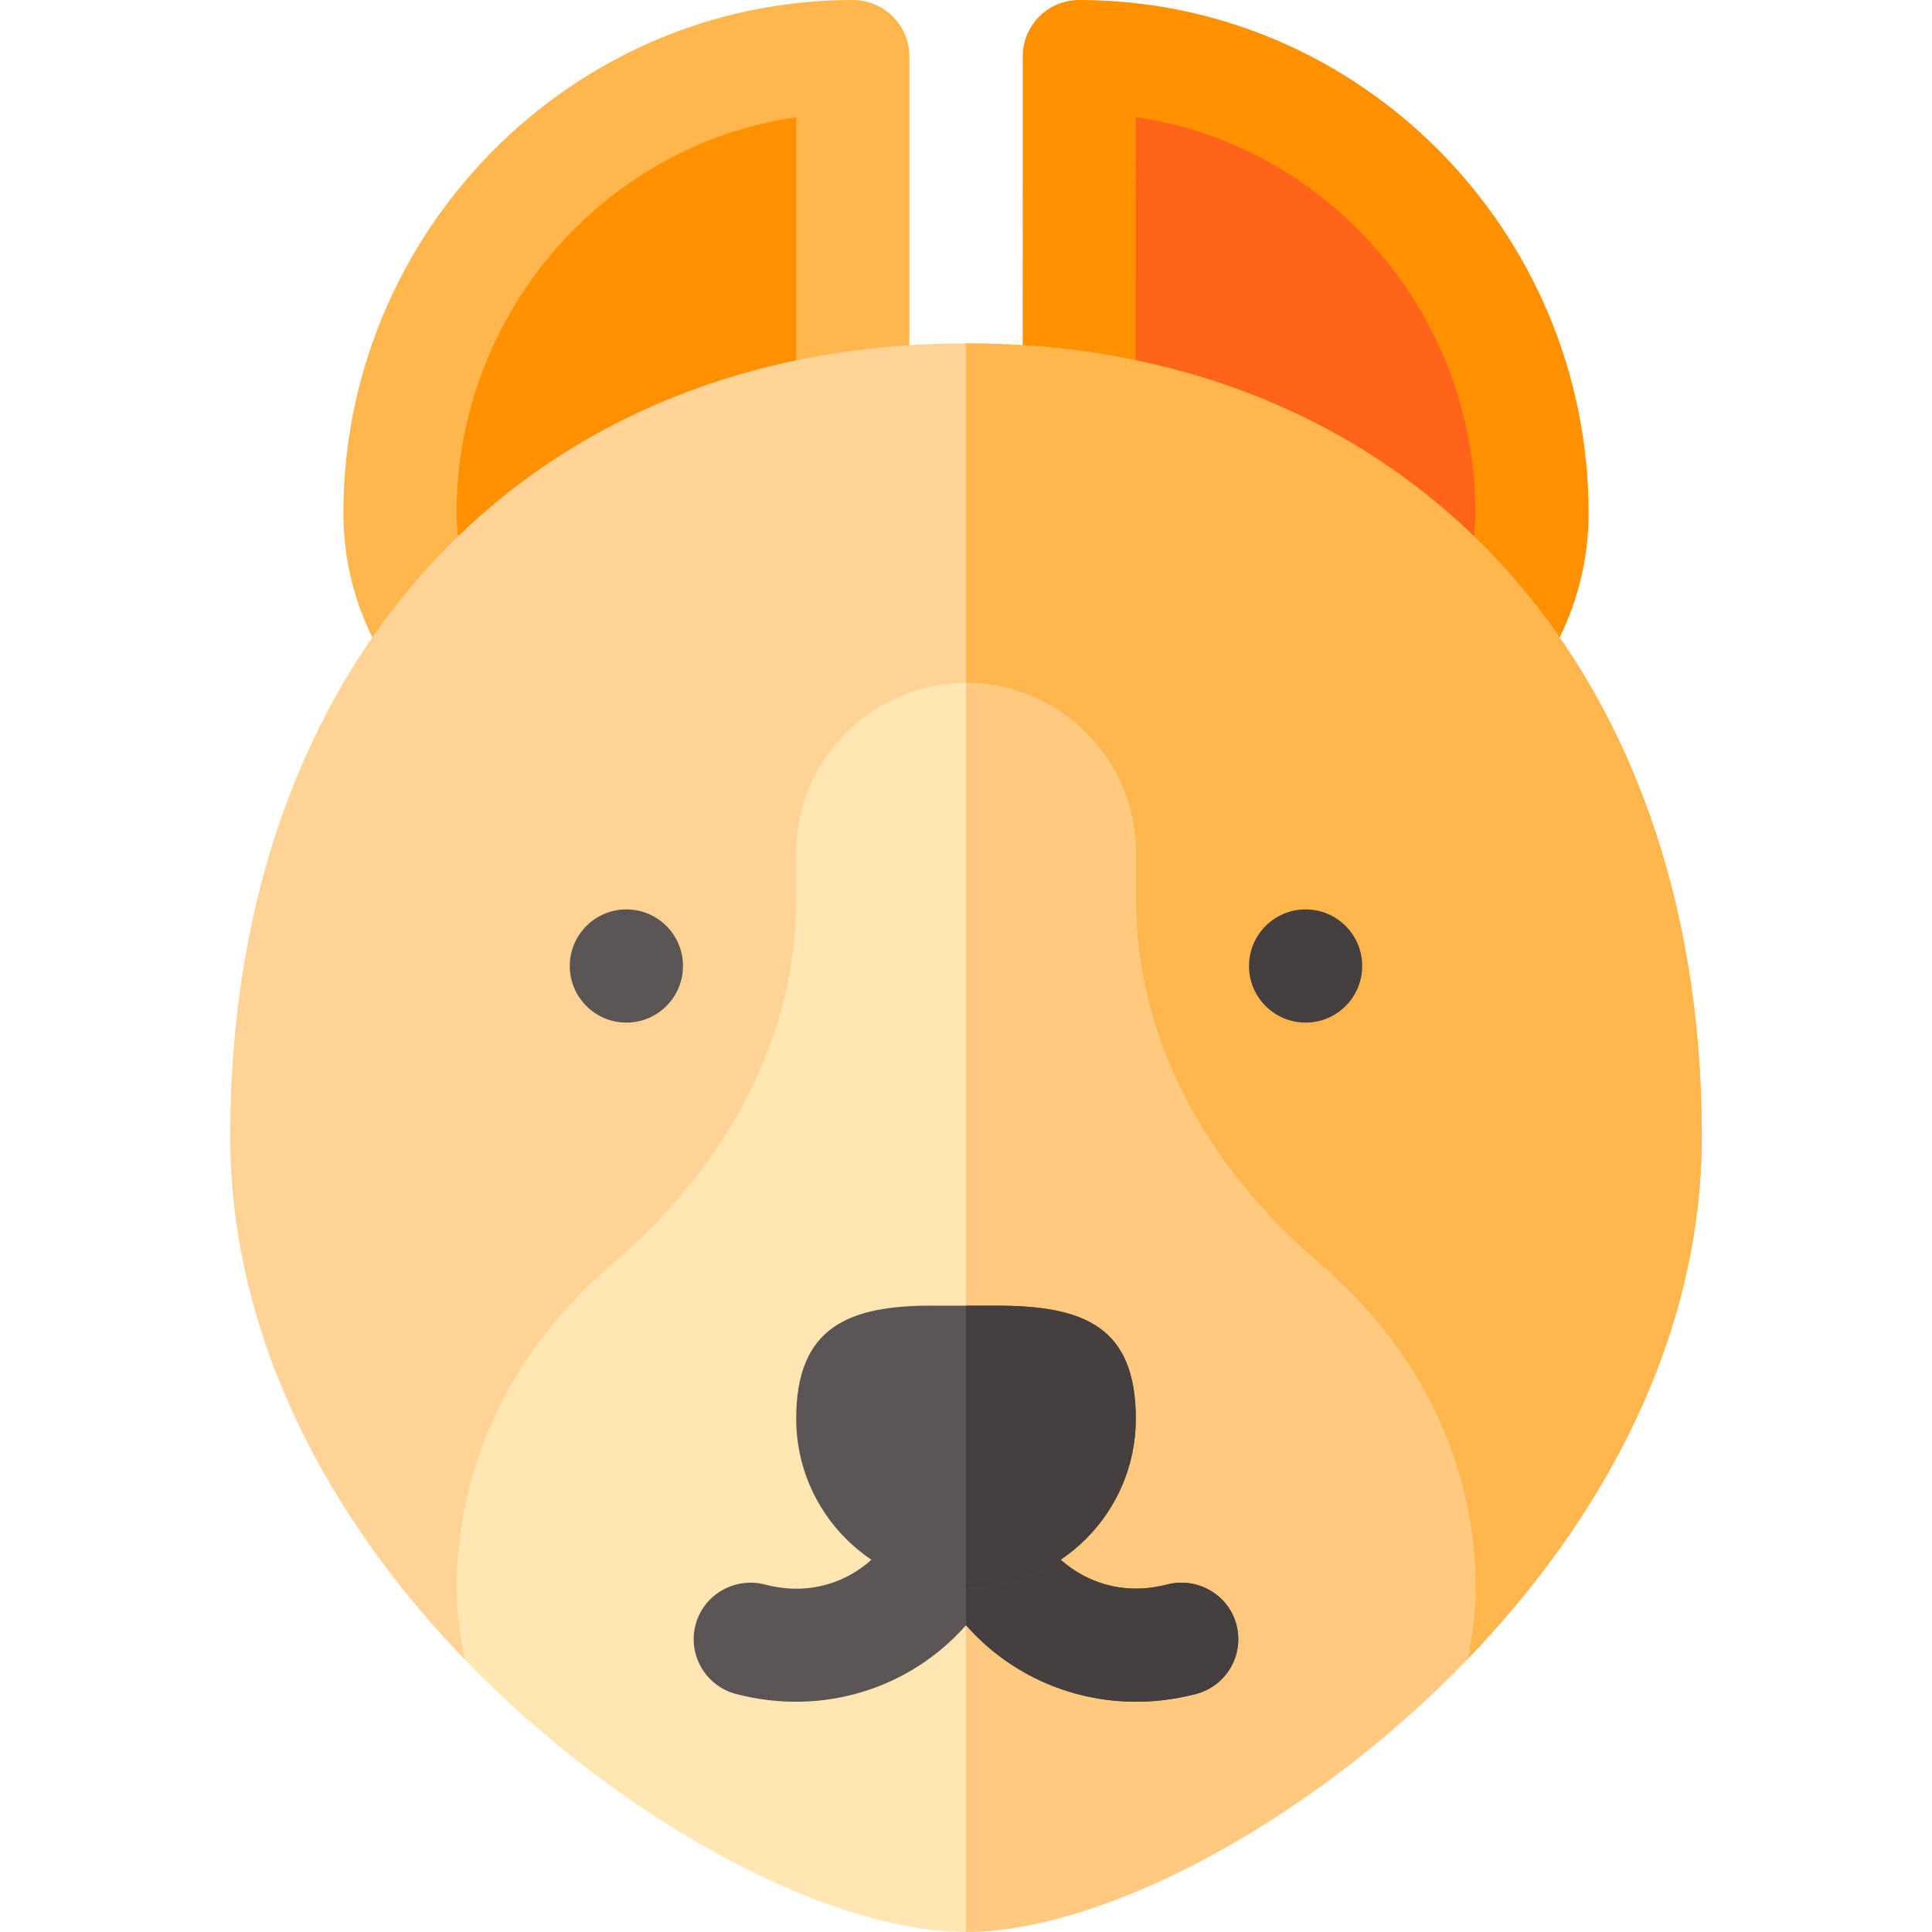 <svg id="Capa_1" enable-background="new 0 0 512 512" height="512" viewBox="0 0 512 512" width="512" xmlns="http://www.w3.org/2000/svg"><g><g><path d="m166.015 211.059c-41.463 0-75.015-34.028-75.015-75.059 0-74.574 60.461-136 135-136 8.291 0 15 6.709 15 15v149.843c0 3.647-1.333 7.163-3.735 9.902-20.816 23.687-46.158 36.314-71.25 36.314z" fill="#ffb64c"/></g><g><path d="m345.985 211.059c-25.107 0-50.464-12.642-71.309-36.387-2.402-2.739-3.677-6.255-3.677-9.902l.045-149.77c0-3.984 1.538-7.793 4.351-10.605s6.621-4.395 10.605-4.395c74.555 0 135 61.339 135 136 0 40.963-33.466 75.059-75.015 75.059z" fill="#ff9100"/></g><g><path d="m121 136c0 18.633 11.704 35.566 29.136 42.129 19.79 7.485 41.763.498 60.864-19.146v-127.899c-51.37 7.405-90 52.393-90 104.916z" fill="#ff9100"/></g><g><path d="m300.956 158.925c19.116 19.673 41.074 26.748 60.894 19.204 17.431-6.563 29.15-23.496 29.15-42.129 0-53.381-39.581-97.78-90-104.945z" fill="#ff641a"/></g><path d="m256 91c-116.631 0-195 84.39-195 210 0 54.078 26.834 102.182 62.131 138.741l132.869-.031 132.933-.033c35.266-36.552 62.067-84.63 62.067-138.677 0-125.61-78.369-210-195-210z" fill="#ffd396"/><path d="m451 301c0-125.61-78.369-210-195-210v348.71l132.933-.033c35.266-36.552 62.067-84.63 62.067-138.677z" fill="#ffb64c"/><g><circle cx="166" cy="256" fill="#5b5555" r="15"/></g><g><circle cx="346" cy="256" fill="#463f3f" r="15"/></g><path d="m349.735 334.94c-31.435-26.821-48.735-61.127-48.735-96.591v-12.349c0-24.814-20.186-45-45-45s-45 20.186-45 45v12.349c0 35.464-17.3 69.771-48.735 96.592-26.602 22.705-41.265 53.261-41.265 86.059 0 6.418 1.035 12.592 2.131 18.741 42.51 44.029 97.336 72.259 132.869 72.259 35.552 0 90.414-28.255 132.933-72.323 1.075-6.149 2.067-12.327 2.067-18.677 0-32.798-14.663-63.354-41.265-86.06z" fill="#ffe6b3"/><path d="m391 421c0-32.798-14.663-63.354-41.265-86.06-31.435-26.821-48.735-61.127-48.735-96.591v-12.349c0-24.814-20.186-45-45-45v331c35.552 0 90.414-28.255 132.933-72.323 1.075-6.149 2.067-12.327 2.067-18.677z" fill="#ffca80"/><g><path d="m327.675 430.595c-2.109-8.013-10.298-12.715-18.325-10.708-17.739 4.688-32.227-6.27-36.68-18.955-2.45-7.009-9.587-10.723-16.631-9.532-.013-.002-.026.002-.038 0-7.068-1.249-14.214 2.496-16.67 9.532-4.438 12.686-18.867 23.73-36.68 18.955-7.969-2.007-16.23 2.695-18.325 10.708s2.695 16.216 10.708 18.325c23.309 6.083 46.41-1.679 60.967-18.214l.002-.002c14.551 16.525 37.639 24.304 60.965 18.215 8.011-2.108 12.802-10.312 10.707-18.324z" fill="#5b5555"/><path d="m316.967 448.92c8.013-2.109 12.803-10.313 10.708-18.325-2.109-8.013-10.298-12.715-18.325-10.708-17.739 4.688-32.227-6.27-36.68-18.955-2.45-7.009-9.587-10.723-16.631-9.532-.013-.002-.026.002-.038 0v39.307l.002-.002c14.55 16.525 37.638 24.303 60.964 18.215z" fill="#463f3f"/><g><path d="m263.5 346.02h-7.5-7.5c-23.851-.353-37.5 5.74-37.5 29.98 0 24.814 20.186 45 45 45s45-20.186 45-45c0-24.397-13.652-30.126-37.5-29.98z" fill="#5b5555"/><path d="m301 376c0-24.397-13.652-30.126-37.5-29.98h-7.5v74.98c24.814 0 45-20.186 45-45z" fill="#463f3f"/></g></g></g></svg>